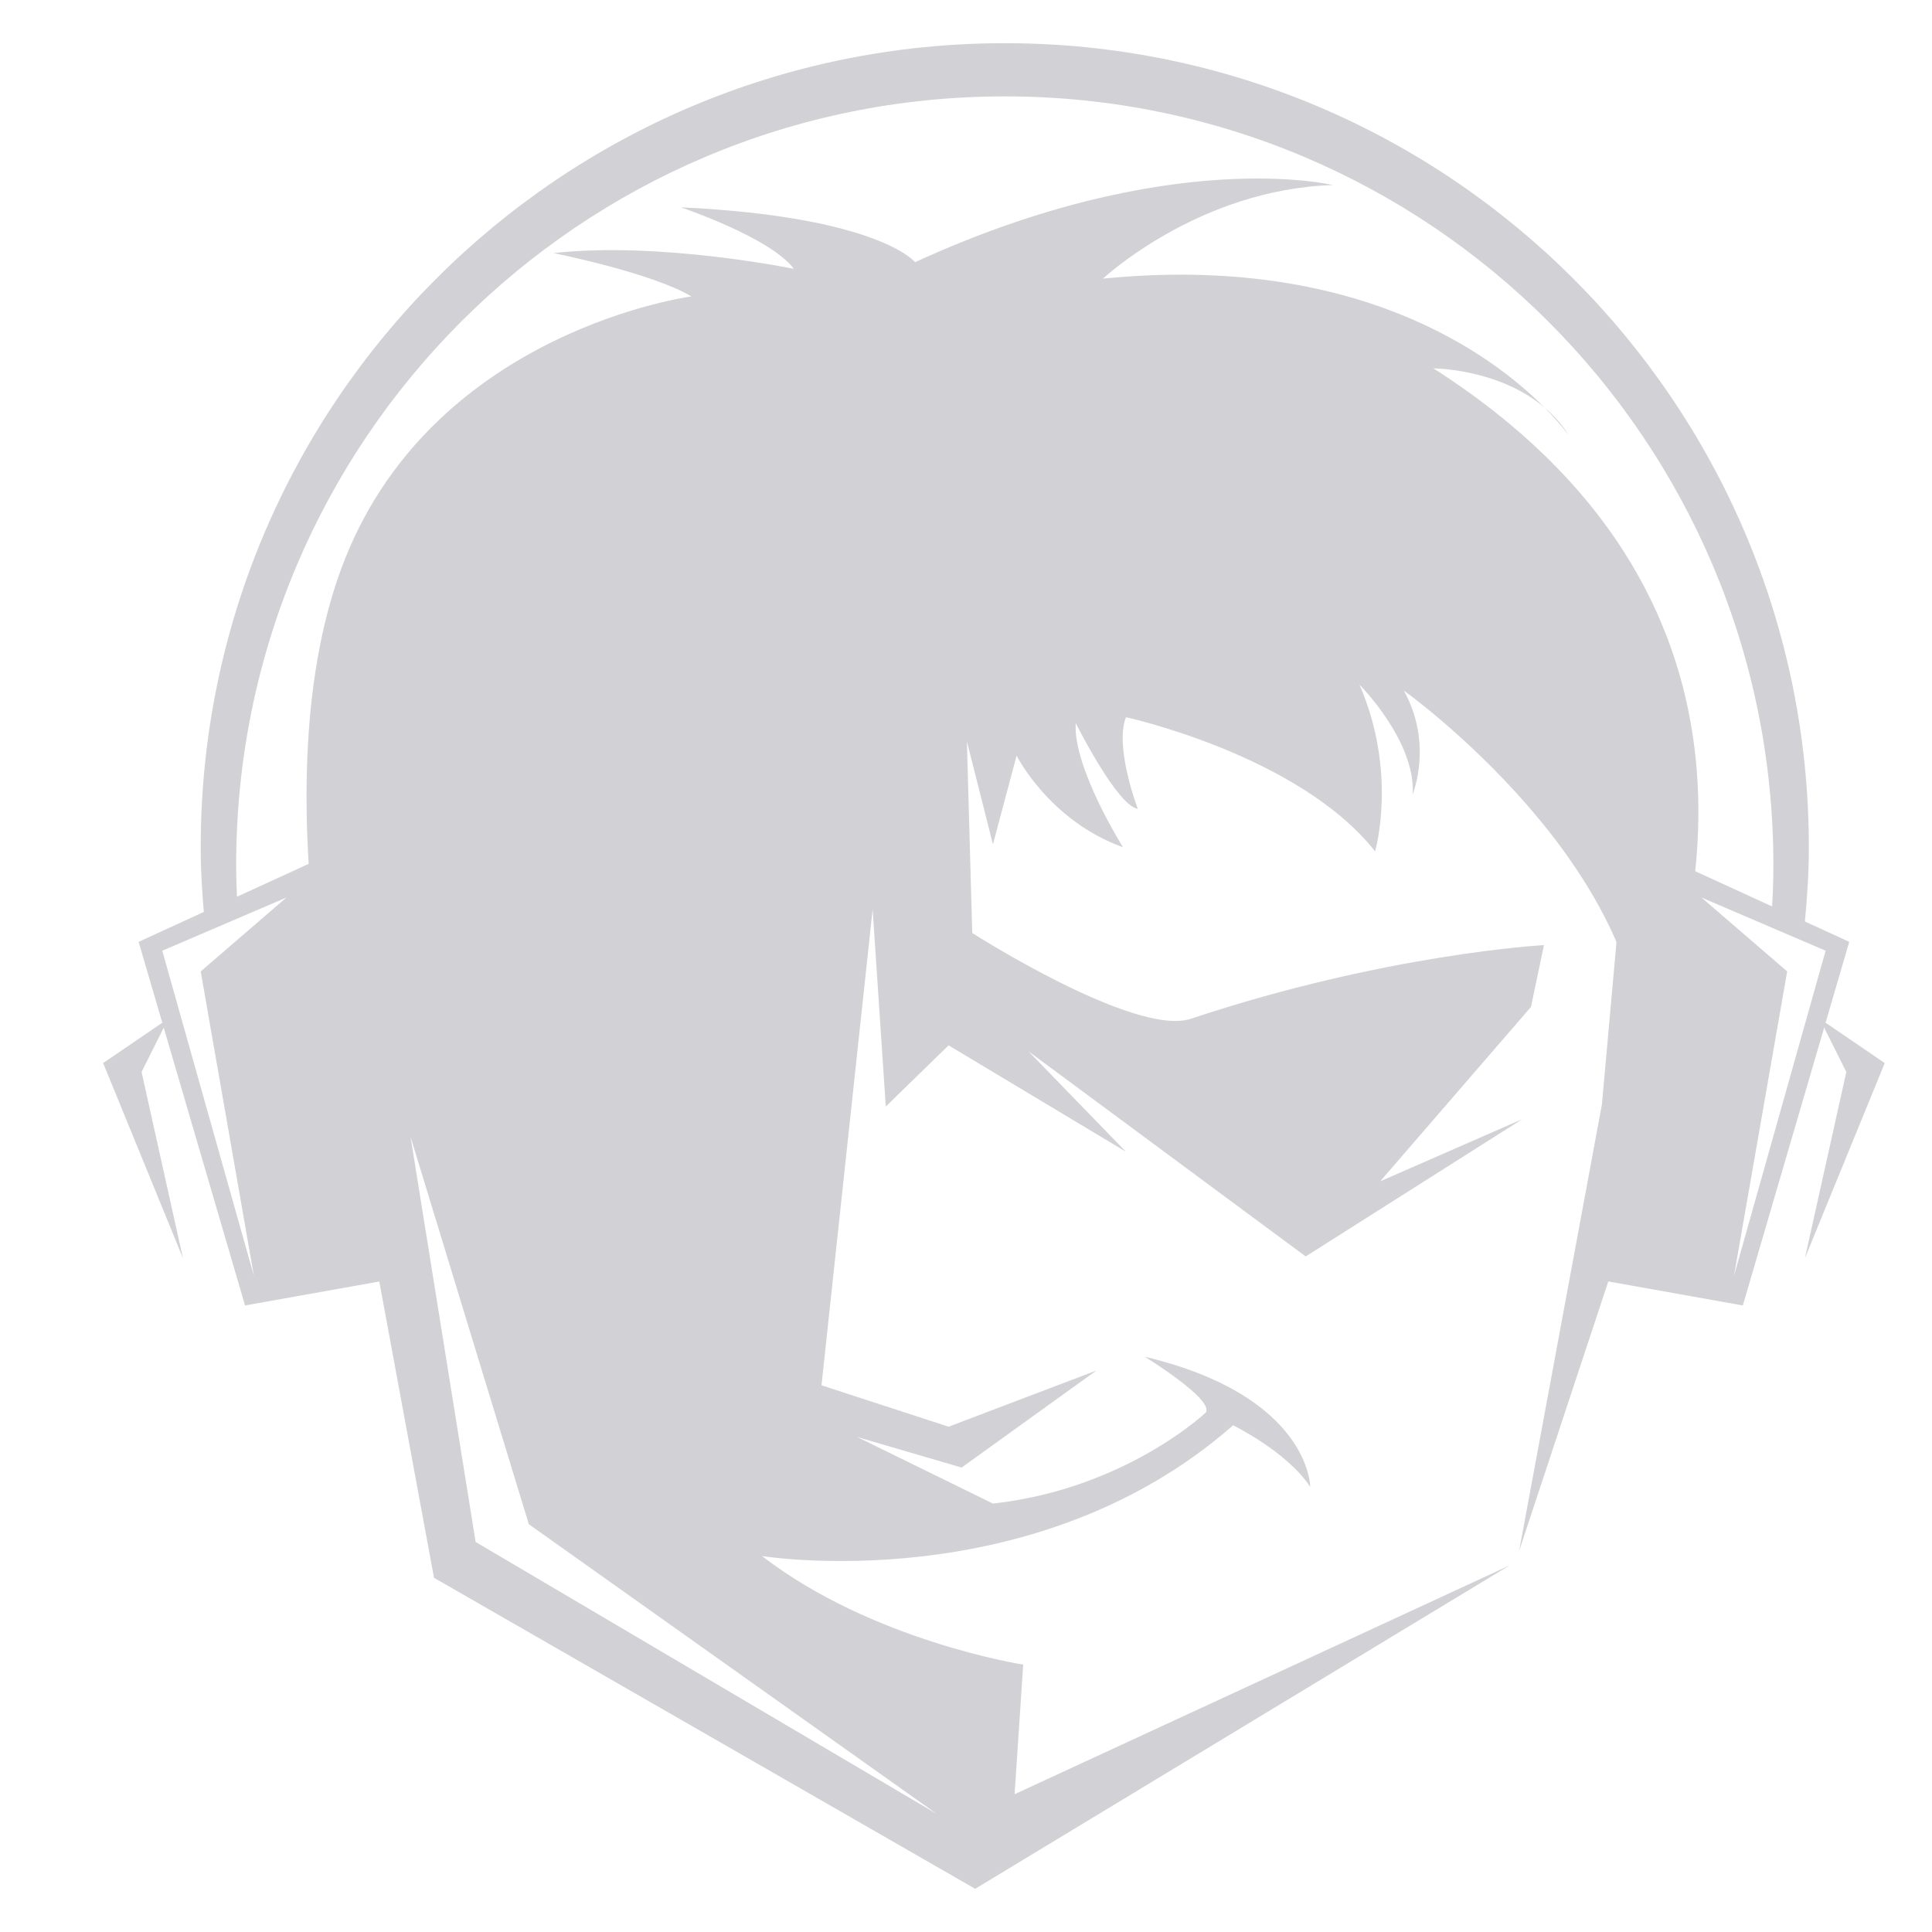 <?xml version="1.0" encoding="iso-8859-1"?>
<!-- Generator: Adobe Illustrator 24.0.1, SVG Export Plug-In . SVG Version: 6.00 Build 0)  -->
<svg version="1.1" id="objects" xmlns="http://www.w3.org/2000/svg" xmlns:xlink="http://www.w3.org/1999/xlink" x="0px" y="0px"
	 viewBox="0 0 150 150" style="enable-background:new 0 0 150 150;" xml:space="preserve">
<g>
	<g>
		<polygon style="fill:#D2D2D6;" points="124.372,85.749 117.946,120.406 128.503,88.503 125.979,67.847 		"/>
		<g>
			<path style="fill:#D2D2D6;" d="M111.29,28.6c0,0,5.063,0.011,8.621,3.038c-4.011-4.042-14.552-11.967-34.28-10.005
				c0,0,7.45-6.956,17.854-7.263c0,0-12.624-3.1-32.439,5.985c0,0-2.792-3.529-18.189-4.26c0,0,6.943,2.329,8.78,4.777
				c0,0-10.405-2.142-18.669-1.223c0,0,7.652,1.53,10.712,3.366c0,0-19.743,2.595-26.853,20.273
				c-7.109,17.679,0.535,44.909,0.535,44.909l6.333,34.302l42.018,24.148l41.48-25.103l-38.42,17.758l0.667-10.061
				c0,0-11.736-1.83-20.278-8.431c0,0,21.098,3.44,36.575-10.149c0,0,4.152,2.018,5.988,4.773c0,0,0-7.039-12.852-10.099
				c0,0,5.41,3.31,4.741,4.338c0,0-6.264,5.934-16.523,7.062l-10.552-5.172l8.12,2.378l10.466-7.534l-11.476,4.361l-9.869-3.213
				l3.971-36.957l1.021,15.312l4.877-4.749l13.771,8.263l-7.574-7.804l21.528,15.93l16.802-10.652l-11.018,4.82l11.706-13.542
				l1.008-4.799c0,0-12.255,0.667-27.402,5.717c-4.327,1.443-16.985-6.656-16.985-6.656l-0.416-14.87l2.023,7.985l1.836-6.886
				c0,0,2.525,5.05,8.263,7.115c0,0-3.901-6.197-3.673-9.64c0,0,3.213,6.427,4.82,6.656c0,0-1.836-4.819-0.918-7.114
				c0,0,13.439,2.93,19.342,10.416c0,0,1.773-6.055-1.211-12.941c0,0,4.361,4.361,4.131,8.492c0,0,1.607-3.901-0.689-8.034
				c0,0,19.184,13.688,18.514,29.455C132.577,71.221,138.602,46.043,111.29,28.6z M72.731,140.832l-35.804-21.115l-5.049-31.444
				l9.18,30.067L72.731,140.832z"/>
			<path style="fill:#D2D2D6;" d="M119.912,31.637c1.318,1.328,1.936,2.241,1.936,2.241
				C121.305,32.986,120.636,32.254,119.912,31.637z"/>
		</g>
		<g>
			<path style="fill:#D2D2D6;" d="M24.196,66.964l-13.433,6.161l8.262,28.231l12.854-2.295L24.196,66.964z M19.713,99.061
				l-7.114-25.247l9.639-4.131l-6.656,5.738L19.713,99.061z"/>
			<polygon style="fill:#D2D2D6;" points="13.058,79.093 8.008,82.536 14.205,97.684 10.992,83.224 			"/>
		</g>
		<g>
			<path style="fill:#D2D2D6;" d="M122.461,99.061l12.853,2.295l8.262-28.231l-13.434-6.161L122.461,99.061z M138.756,75.421
				l-6.656-5.738l9.641,4.131l-7.116,25.247L138.756,75.421z"/>
			<polygon style="fill:#D2D2D6;" points="141.281,79.093 146.331,82.536 140.133,97.684 143.347,83.224 			"/>
		</g>
		<path style="fill:#D2D2D6;" d="M78.01,3.353c-34.478,0-62.428,27.95-62.428,62.428c0,1.859,0.118,3.686,0.282,5.502
			c0.692-0.594,1.531-1.05,2.551-1.271c-0.045-0.946-0.079-1.897-0.079-2.855c0-32.958,26.716-59.674,59.674-59.674
			c32.958,0,59.674,26.716,59.674,59.674c0,1.248-0.05,2.483-0.128,3.709c0.989,0.139,1.84,0.465,2.55,0.944
			c0.196-1.987,0.333-3.992,0.333-6.03C140.439,31.303,112.488,3.353,78.01,3.353z"/>
	</g>
</g>
</svg>
